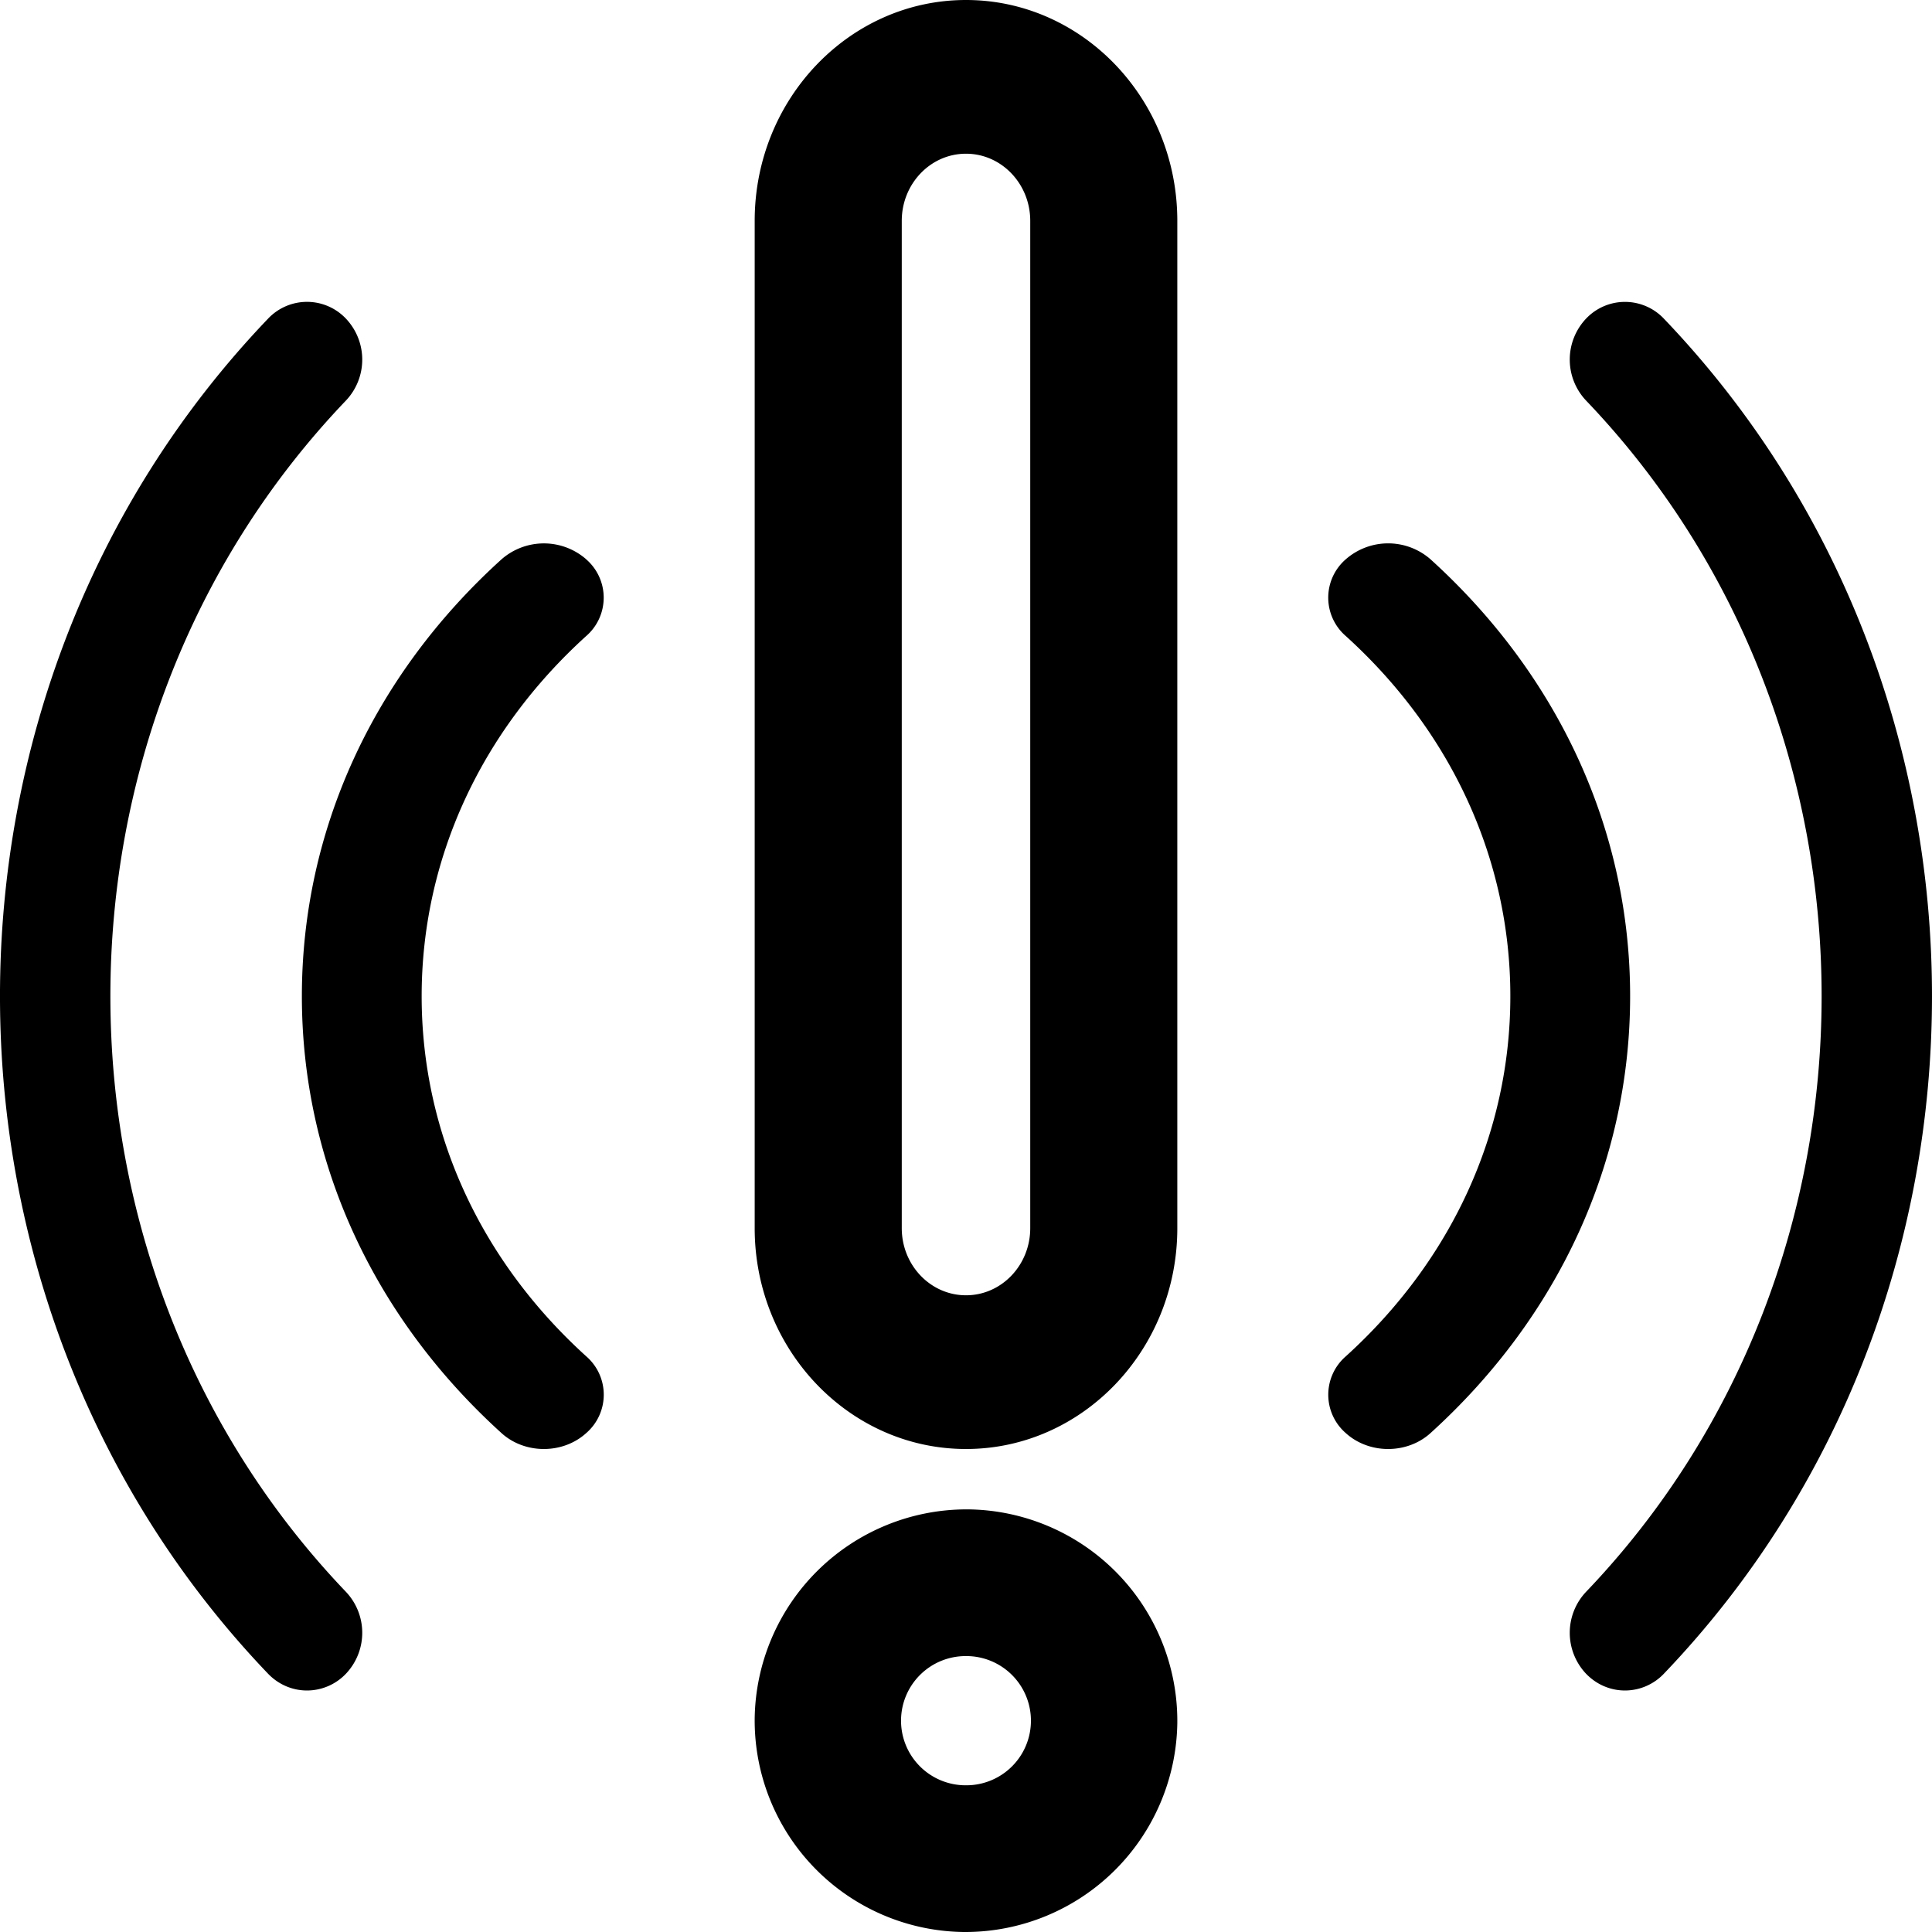 <svg width="32" height="32" xmlns="http://www.w3.org/2000/svg">
    <g fill-rule="evenodd">
        <path d="M14.936 3.658c0-.614.476-1.112 1.064-1.112.587 0 1.064.498 1.064 1.112v16.684c0 .614-.476 1.112-1.064 1.112-.587 0-1.064-.498-1.064-1.112V3.658zM16 24c1.93 0 3.5-1.64 3.5-3.658V3.658C19.5 1.64 17.93 0 16 0s-3.5 1.64-3.5 3.658v16.684C12.5 22.36 14.07 24 16 24zM16 29.57h-.012A1.07 1.07 0 0 1 16 27.43h.011A1.07 1.07 0 0 1 16 29.57m.038-4.57H16a3.512 3.512 0 0 0-3.5 3.462A3.504 3.504 0 0 0 15.962 32H16a3.513 3.513 0 0 0 3.5-3.461A3.505 3.505 0 0 0 16.038 25M23.693 9.263a1.065 1.065 0 0 0-1.402 0 .84.84 0 0 0 0 1.272c1.757 1.593 2.725 3.711 2.725 5.965s-.968 4.372-2.725 5.965a.841.841 0 0 0 0 1.272c.193.175.447.263.7.263.255 0 .509-.088.702-.263C25.826 21.804 27 19.234 27 16.5s-1.174-5.304-3.307-7.237M5.732 6.632a.987.987 0 0 0 0-1.352.887.887 0 0 0-1.294 0c-5.918 6.187-5.917 16.254 0 22.44.179.187.413.28.647.28a.892.892 0 0 0 .647-.28.987.987 0 0 0 0-1.352c-5.205-5.441-5.205-14.294 0-19.736"/>
        <path d="M9.71 9.264a1.065 1.065 0 0 0-1.403 0C6.174 11.195 5 13.765 5 16.5s1.174 5.304 3.307 7.237c.193.175.447.263.701.263.254 0 .508-.088.702-.264a.841.841 0 0 0 0-1.271c-1.758-1.593-2.726-3.711-2.726-5.965s.968-4.372 2.725-5.965a.841.841 0 0 0 0-1.271M26.268 5.28a.987.987 0 0 0 0 1.352c5.205 5.442 5.205 14.295 0 19.736a.987.987 0 0 0 0 1.352c.179.187.413.28.647.28a.891.891 0 0 0 .646-.28c5.918-6.186 5.919-16.253 0-22.44a.887.887 0 0 0-1.293 0"/>
    </g>
</svg>

